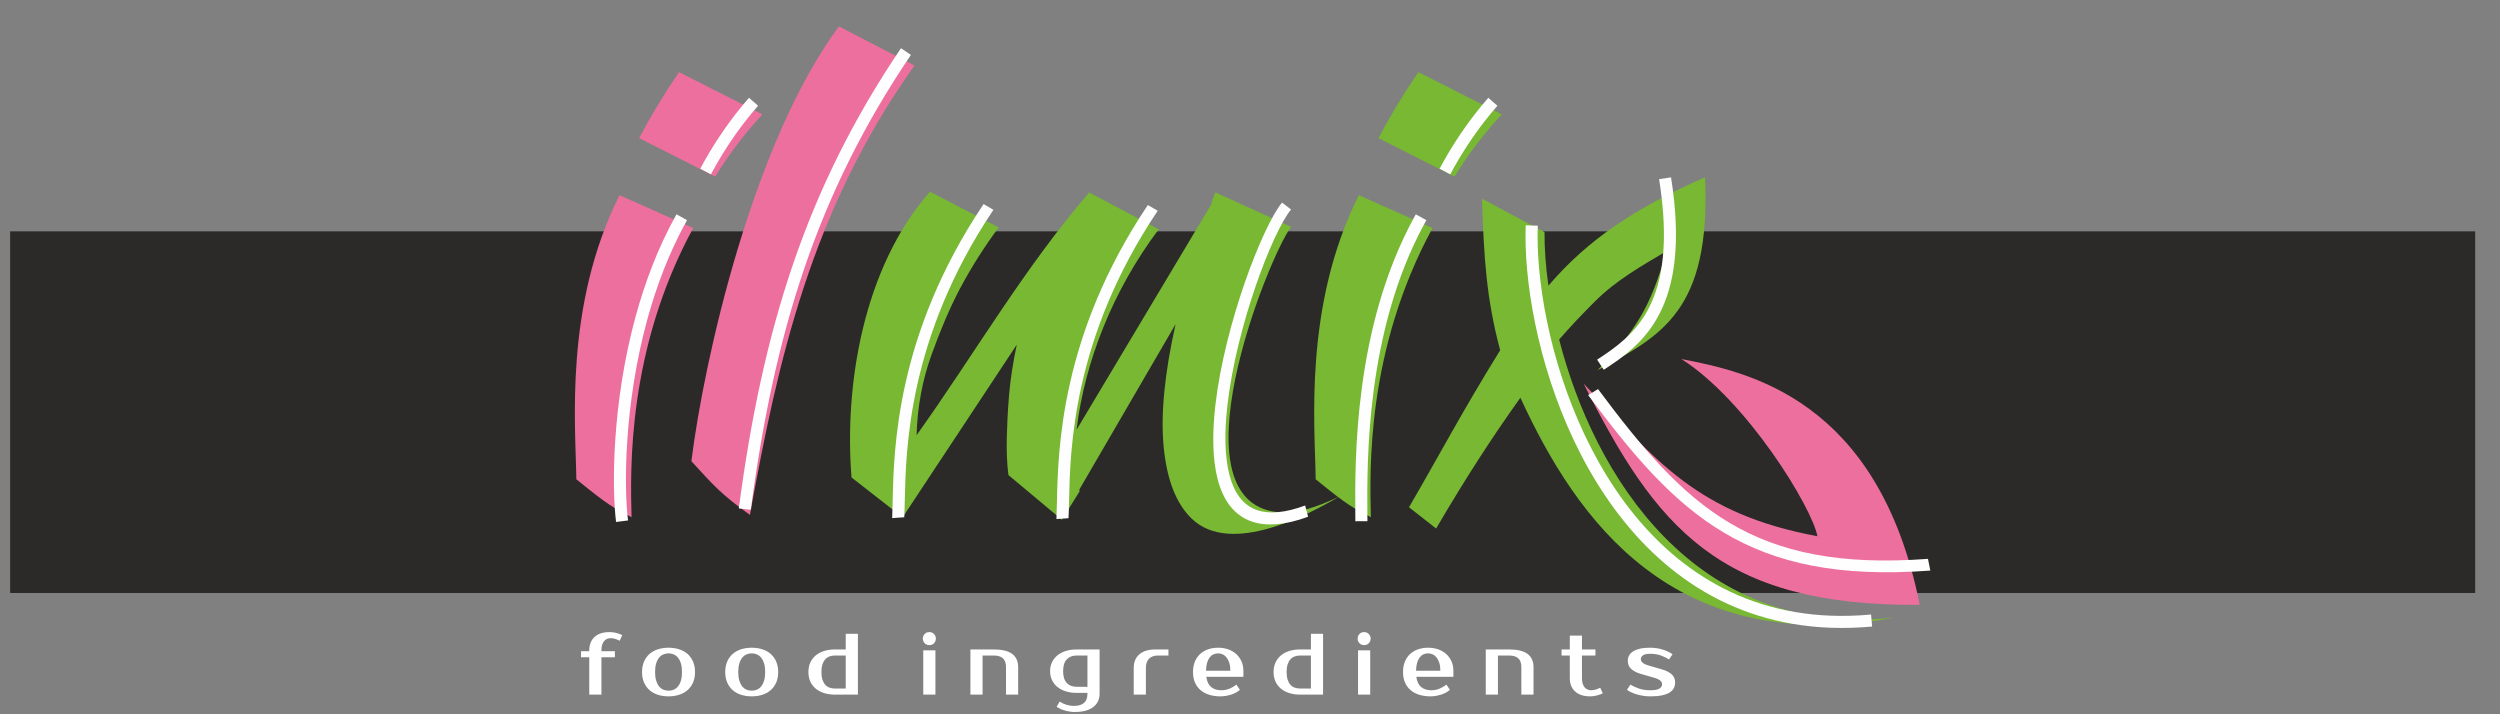 <svg width="105" height="30" viewBox="0 0 105 30" fill="none" xmlns="http://www.w3.org/2000/svg">
<rect x="0" y="0" width="105" height="30" fill="#808080" stroke="none"/>
<path d="M103.92 9.755H0.464V24.867H103.92V9.755Z" fill="#2B2A29" stroke="#2B2A29" stroke-width="0.076" stroke-miterlimit="22.926"/>
<path d="M54.227 9.529C53.288 10.743 49.036 21.327 53.859 21.526C54.497 21.552 55.3 21.315 56.27 20.841C55.005 21.59 51.699 23.376 50.047 21.779C49.4 21.153 49.01 20.156 48.876 18.786C48.742 17.416 48.908 15.692 49.376 13.612L45.332 20.561L45.343 20.637L44.601 21.83L42.354 19.953C42.289 19.462 42.272 18.93 42.286 18.355C42.298 17.865 42.324 17.285 42.379 16.617C42.434 15.95 42.543 15.235 42.706 14.474L37.911 21.728L35.764 20.053C35.455 16.23 36.237 11.254 39.058 8.051L41.944 9.554C41.354 10.349 40.802 11.207 40.309 12.141C39.882 12.949 39.49 13.882 39.113 14.931C38.737 15.979 38.531 17.095 38.496 18.279C40.892 14.925 42.992 11.284 45.744 8.083L48.667 9.63C46.75 12.181 45.563 15.172 45.215 18.051L50.869 8.59C50.916 8.404 50.977 8.235 51.053 8.083L54.227 9.529V9.529Z" fill="#78B833"/>
<path d="M29.114 9.578C26.328 14.708 26.476 19.753 26.525 21.723C25.72 21.288 25.61 21.274 24.206 20.128C24.183 17.934 23.674 12.869 26.02 8.198L29.114 9.578V9.578Z" fill="#ED6F9D"/>
<path d="M32.018 4.803C31.231 5.661 30.578 6.541 30.037 7.418L26.844 5.801C27.292 4.945 27.841 4.024 28.519 3.03L32.018 4.803V4.803Z" fill="#ED6F9D"/>
<path d="M38.408 2.751C34.063 8.866 32.682 15.112 31.497 21.625C30.28 20.759 29.933 20.347 29.038 19.37C29.577 15.061 31.629 5.973 35.236 1.11L38.408 2.751V2.751Z" fill="#ED6F9D"/>
<path fill-rule="evenodd" clip-rule="evenodd" d="M65.033 11.997C66.689 10.067 68.666 8.735 71.611 7.446C71.862 13.055 69.78 14.11 67.098 15.545C68.988 13.666 69.434 12.424 70 10.544C68.925 11.179 67.868 11.78 66.999 12.648C66.439 13.207 65.942 13.731 65.484 14.26C66.949 19.964 71.169 26.841 79.563 25.94C70.284 27.646 66.216 21.83 63.856 16.704C62.651 18.393 61.586 20.034 60.317 22.198L59.178 21.305C60.523 18.992 61.369 17.361 63.007 14.709C62.426 12.537 62.321 10.802 62.245 8.347L64.87 9.749C64.865 10.415 64.917 11.177 65.033 11.997V11.997Z" fill="#78B833"/>
<path fill-rule="evenodd" clip-rule="evenodd" d="M70.618 15.079C73.383 15.616 78.894 16.731 80.629 25.402C72.159 25.473 69.535 22.098 66.513 16.113C69.576 19.367 71.287 21.583 76.331 22.522C76.112 21.32 73.365 16.82 70.618 15.079V15.079Z" fill="#ED6F9D"/>
<path d="M60.166 9.578C57.38 14.708 57.528 19.753 57.577 21.723C56.772 21.288 56.662 21.274 55.258 20.128C55.235 17.934 54.727 12.869 57.072 8.198L60.166 9.578V9.578Z" fill="#78B833"/>
<path d="M63.071 4.803C62.284 5.661 61.63 6.541 61.09 7.418L57.896 5.801C58.344 4.945 58.894 4.024 59.571 3.03L63.071 4.803V4.803Z" fill="#78B833"/>
<path d="M28.855 9.247L28.839 9.275C28.473 9.934 28.156 10.62 27.882 11.317C27.607 12.018 27.376 12.726 27.185 13.425C26.197 17.038 26.206 20.516 26.378 21.859L25.875 21.923C25.699 20.544 25.688 16.98 26.696 13.292C26.894 12.569 27.13 11.843 27.409 11.132C27.69 10.418 28.017 9.711 28.396 9.029L28.412 9.001L28.855 9.247V9.247Z" fill="#FEFEFE"/>
<path d="M38.259 2.306C36.3 5.201 34.867 8.102 33.8 11.215C32.731 14.332 32.029 17.661 31.533 21.41L31.03 21.353C31.531 17.57 32.24 14.207 33.32 11.058C34.401 7.904 35.854 4.963 37.841 2.026L38.259 2.306V2.306Z" fill="#FEFEFE"/>
<path d="M41.724 8.813L41.705 8.841C38.147 14.158 38.047 18.858 38.001 21.029C37.995 21.292 37.99 21.517 37.979 21.724L37.471 21.761C37.48 21.59 37.485 21.355 37.491 21.082C37.538 18.862 37.641 14.055 41.292 8.599L41.311 8.572L41.724 8.813Z" fill="#FEFEFE"/>
<path d="M48.623 8.852L48.605 8.88C45.046 14.197 44.946 18.897 44.9 21.068C44.894 21.331 44.889 21.557 44.878 21.764L44.37 21.8C44.379 21.63 44.385 21.395 44.39 21.121C44.438 18.901 44.54 14.094 48.192 8.638L48.21 8.611L48.623 8.852V8.852Z" fill="#FEFEFE"/>
<path d="M54.224 8.798C53.438 9.752 51.926 13.726 51.551 17.024C51.426 18.123 51.43 19.14 51.633 19.932C51.826 20.684 52.199 21.228 52.816 21.431C53.306 21.592 53.962 21.547 54.817 21.231L54.939 21.703C53.964 22.063 53.196 22.108 52.602 21.913C51.827 21.658 51.367 21.006 51.138 20.114C50.919 19.262 50.913 18.186 51.044 17.031C51.43 13.64 53.018 9.514 53.846 8.508L54.224 8.798V8.798Z" fill="#FEFEFE"/>
<path d="M31.839 4.441L31.838 4.442V4.443C31.737 4.558 31.642 4.668 31.557 4.773C31.464 4.885 31.369 5.005 31.271 5.133C30.779 5.771 30.283 6.523 29.86 7.322L29.411 7.086C29.848 6.26 30.361 5.484 30.87 4.823C30.966 4.697 31.065 4.573 31.165 4.451C31.272 4.321 31.37 4.206 31.457 4.107L31.457 4.107L31.839 4.441V4.441Z" fill="#FEFEFE"/>
<path d="M59.907 9.247C59.884 9.289 59.852 9.347 59.813 9.419C57.371 13.931 57.413 19.357 57.43 21.624L57.432 21.89L56.925 21.892L56.923 21.626C56.906 19.321 56.863 13.802 59.366 9.178C59.39 9.134 59.423 9.075 59.464 9.001L59.907 9.247V9.247Z" fill="#FEFEFE"/>
<path d="M62.891 4.441L62.89 4.442V4.443C62.789 4.558 62.695 4.668 62.609 4.773C62.517 4.885 62.421 5.005 62.323 5.133C61.832 5.771 61.335 6.523 60.912 7.322L60.463 7.086C60.9 6.26 61.413 5.484 61.922 4.823C62.019 4.697 62.117 4.573 62.218 4.451C62.325 4.321 62.422 4.206 62.509 4.107L62.509 4.107L62.891 4.441V4.441Z" fill="#FEFEFE"/>
<path d="M70.184 7.449C70.621 10.209 70.32 11.962 69.708 13.161C69.088 14.374 68.165 15.003 67.358 15.53L67.078 15.106C67.833 14.612 68.696 14.024 69.257 12.926C69.826 11.814 70.102 10.162 69.683 7.525L70.184 7.449V7.449Z" fill="#FEFEFE"/>
<path d="M64.587 9.48C64.566 10.03 64.585 10.648 64.646 11.313C64.9 14.072 65.885 17.641 67.855 20.559C69.81 23.454 72.74 25.704 76.896 25.859C77.438 25.879 78.001 25.864 78.584 25.81L78.63 26.315C78.023 26.37 77.439 26.386 76.878 26.365C72.53 26.203 69.47 23.86 67.434 20.843C65.412 17.85 64.402 14.189 64.141 11.359C64.078 10.671 64.059 10.031 64.08 9.462L64.587 9.48V9.48Z" fill="#FEFEFE"/>
<path d="M81.073 23.964C77.234 24.251 74.575 23.663 72.399 22.368C70.232 21.078 68.569 19.101 66.702 16.593L67.118 16.342C68.944 18.794 70.563 20.724 72.641 21.96C74.711 23.192 77.263 23.75 80.975 23.472L81.073 23.964V23.964Z" fill="#FEFEFE"/>
<path d="M24.749 27.314C24.749 27.075 24.823 26.888 24.972 26.752C25.12 26.616 25.332 26.548 25.607 26.548C25.699 26.548 25.792 26.56 25.885 26.584C25.979 26.608 26.062 26.639 26.135 26.675L26.026 26.912C25.98 26.886 25.922 26.861 25.854 26.838C25.786 26.814 25.716 26.803 25.643 26.803C25.592 26.803 25.543 26.813 25.497 26.832C25.451 26.852 25.41 26.881 25.375 26.922C25.34 26.962 25.312 27.015 25.291 27.08C25.27 27.146 25.26 27.224 25.26 27.314V27.35H25.825V27.605H25.26V29.174H24.749V27.605H24.403V27.35H24.749V27.314V27.314ZM28.078 29.009C28.156 29.009 28.229 28.995 28.297 28.966C28.365 28.936 28.425 28.891 28.476 28.829C28.527 28.767 28.568 28.686 28.598 28.587C28.629 28.487 28.644 28.366 28.644 28.225C28.644 28.084 28.629 27.964 28.598 27.864C28.568 27.765 28.527 27.684 28.476 27.622C28.425 27.56 28.365 27.514 28.297 27.485C28.229 27.456 28.156 27.441 28.078 27.441C28.001 27.441 27.928 27.456 27.86 27.485C27.791 27.514 27.732 27.56 27.681 27.622C27.63 27.684 27.589 27.765 27.559 27.864C27.528 27.964 27.513 28.084 27.513 28.225C27.513 28.366 27.528 28.487 27.559 28.587C27.589 28.686 27.63 28.767 27.681 28.829C27.732 28.891 27.791 28.936 27.86 28.966C27.928 28.995 28.001 29.009 28.078 29.009ZM28.078 27.204C28.241 27.204 28.392 27.227 28.529 27.272C28.666 27.317 28.784 27.382 28.881 27.468C28.978 27.555 29.054 27.662 29.109 27.789C29.163 27.917 29.191 28.062 29.191 28.225C29.191 28.391 29.163 28.537 29.109 28.663C29.054 28.79 28.978 28.896 28.881 28.982C28.784 29.069 28.666 29.134 28.529 29.179C28.392 29.224 28.241 29.247 28.078 29.247C27.913 29.247 27.762 29.224 27.626 29.179C27.49 29.134 27.373 29.069 27.276 28.982C27.179 28.896 27.103 28.79 27.048 28.663C26.993 28.537 26.966 28.391 26.966 28.225C26.966 28.062 26.993 27.917 27.048 27.789C27.103 27.662 27.179 27.555 27.276 27.468C27.373 27.382 27.49 27.317 27.626 27.272C27.762 27.227 27.913 27.204 28.078 27.204ZM31.572 29.009C31.65 29.009 31.723 28.995 31.791 28.966C31.859 28.936 31.918 28.891 31.969 28.829C32.02 28.767 32.061 28.686 32.092 28.587C32.122 28.487 32.137 28.366 32.137 28.225C32.137 28.084 32.122 27.964 32.092 27.864C32.061 27.765 32.02 27.684 31.969 27.622C31.918 27.56 31.859 27.514 31.791 27.485C31.723 27.456 31.65 27.441 31.572 27.441C31.494 27.441 31.421 27.456 31.353 27.485C31.285 27.514 31.225 27.56 31.174 27.622C31.123 27.684 31.082 27.765 31.052 27.864C31.022 27.964 31.006 28.084 31.006 28.225C31.006 28.366 31.022 28.487 31.052 28.587C31.082 28.686 31.123 28.767 31.174 28.829C31.225 28.891 31.285 28.936 31.353 28.966C31.421 28.995 31.494 29.009 31.572 29.009ZM31.572 27.204C31.735 27.204 31.885 27.227 32.022 27.272C32.16 27.317 32.277 27.382 32.374 27.468C32.471 27.555 32.547 27.662 32.602 27.789C32.657 27.917 32.684 28.062 32.684 28.225C32.684 28.391 32.657 28.537 32.602 28.663C32.547 28.79 32.471 28.896 32.374 28.982C32.277 29.069 32.16 29.134 32.022 29.179C31.885 29.224 31.735 29.247 31.572 29.247C31.407 29.247 31.256 29.224 31.119 29.179C30.983 29.134 30.867 29.069 30.769 28.982C30.672 28.896 30.596 28.79 30.541 28.663C30.487 28.537 30.459 28.391 30.459 28.225C30.459 28.062 30.487 27.917 30.541 27.789C30.596 27.662 30.672 27.555 30.769 27.468C30.867 27.382 30.983 27.317 31.119 27.272C31.256 27.227 31.407 27.204 31.572 27.204ZM35.521 28.918V27.532H35.065C34.982 27.532 34.906 27.545 34.837 27.571C34.768 27.596 34.708 27.637 34.658 27.693C34.609 27.749 34.57 27.82 34.542 27.908C34.514 27.995 34.5 28.101 34.5 28.225C34.5 28.349 34.514 28.455 34.542 28.543C34.57 28.63 34.609 28.702 34.658 28.758C34.708 28.814 34.768 28.855 34.837 28.88C34.906 28.906 34.982 28.918 35.065 28.918H35.521V28.918ZM35.065 29.174C34.897 29.174 34.745 29.152 34.607 29.108C34.47 29.064 34.353 29.001 34.255 28.918C34.158 28.836 34.083 28.736 34.031 28.619C33.979 28.503 33.953 28.371 33.953 28.225C33.953 28.079 33.979 27.948 34.031 27.831C34.083 27.715 34.158 27.615 34.255 27.532C34.353 27.45 34.47 27.387 34.607 27.343C34.745 27.299 34.897 27.277 35.065 27.277H35.521V26.62H36.032V29.174H35.065V29.174ZM39.288 29.174H38.777V27.314H39.288V29.174ZM39.306 26.821C39.306 26.894 39.281 26.958 39.231 27.013C39.182 27.067 39.115 27.095 39.033 27.095C38.95 27.095 38.884 27.067 38.834 27.013C38.784 26.958 38.759 26.894 38.759 26.821C38.759 26.748 38.784 26.684 38.834 26.63C38.884 26.575 38.95 26.548 39.033 26.548C39.113 26.548 39.178 26.575 39.23 26.63C39.281 26.684 39.306 26.748 39.306 26.821V26.821ZM42.763 29.174H42.252V28.025C42.252 27.85 42.209 27.724 42.121 27.647C42.033 27.571 41.907 27.532 41.742 27.532H41.268V29.174H40.757V27.277H41.742C42.09 27.277 42.347 27.34 42.513 27.465C42.68 27.59 42.763 27.777 42.763 28.025V29.174V29.174ZM45.217 27.532C45.042 27.532 44.904 27.587 44.803 27.695C44.702 27.803 44.651 27.968 44.651 28.189C44.651 28.41 44.702 28.575 44.803 28.683C44.904 28.791 45.042 28.845 45.217 28.845H45.673V27.532H45.217V27.532ZM46.183 29.137C46.183 29.251 46.161 29.355 46.118 29.449C46.074 29.543 46.009 29.623 45.923 29.692C45.836 29.76 45.728 29.812 45.598 29.848C45.468 29.885 45.316 29.903 45.144 29.903C45.086 29.903 45.023 29.899 44.956 29.89C44.889 29.882 44.822 29.869 44.754 29.85C44.685 29.832 44.619 29.809 44.555 29.781C44.49 29.753 44.431 29.721 44.378 29.684L44.506 29.465C44.588 29.521 44.682 29.566 44.786 29.599C44.891 29.631 44.998 29.648 45.107 29.648C45.29 29.648 45.43 29.606 45.527 29.524C45.624 29.441 45.673 29.312 45.673 29.137V29.101H45.217C45.049 29.101 44.896 29.079 44.759 29.035C44.622 28.991 44.504 28.929 44.407 28.849C44.31 28.769 44.235 28.673 44.183 28.561C44.13 28.449 44.104 28.325 44.104 28.189C44.104 28.053 44.13 27.929 44.183 27.817C44.235 27.705 44.31 27.609 44.407 27.529C44.504 27.448 44.622 27.387 44.759 27.343C44.896 27.299 45.049 27.277 45.217 27.277H46.183V29.137V29.137ZM49.075 27.532H48.637C48.472 27.532 48.346 27.577 48.258 27.666C48.17 27.754 48.127 27.886 48.127 28.061V29.174H47.616V28.061C47.616 27.813 47.694 27.621 47.851 27.483C48.008 27.346 48.234 27.277 48.528 27.277H49.075V27.532V27.532ZM51.292 28.991C51.411 28.991 51.522 28.971 51.625 28.929C51.729 28.888 51.83 28.829 51.93 28.754L52.076 28.973C52.03 29.014 51.975 29.052 51.913 29.086C51.852 29.12 51.785 29.149 51.713 29.172C51.641 29.195 51.566 29.213 51.489 29.227C51.411 29.24 51.333 29.247 51.255 29.247C51.083 29.247 50.925 29.224 50.783 29.179C50.641 29.134 50.52 29.069 50.42 28.982C50.32 28.896 50.243 28.79 50.188 28.663C50.134 28.537 50.106 28.391 50.106 28.225C50.106 28.062 50.132 27.917 50.185 27.789C50.237 27.662 50.31 27.555 50.404 27.468C50.497 27.382 50.608 27.317 50.737 27.272C50.866 27.227 51.008 27.204 51.164 27.204C51.31 27.204 51.447 27.226 51.576 27.27C51.705 27.314 51.817 27.377 51.912 27.461C52.007 27.545 52.082 27.647 52.138 27.766C52.194 27.885 52.222 28.02 52.222 28.171V28.426H50.664C50.693 28.628 50.763 28.772 50.874 28.86C50.985 28.948 51.124 28.991 51.292 28.991V28.991ZM51.164 27.441C51.093 27.441 51.028 27.454 50.967 27.481C50.906 27.508 50.853 27.551 50.808 27.609C50.763 27.667 50.727 27.743 50.699 27.835C50.671 27.927 50.656 28.039 50.653 28.171H51.675C51.675 28.044 51.66 27.935 51.631 27.842C51.602 27.75 51.563 27.674 51.516 27.614C51.469 27.555 51.414 27.511 51.352 27.483C51.29 27.455 51.227 27.441 51.164 27.441V27.441ZM55.059 28.918V27.532H54.603C54.52 27.532 54.444 27.545 54.375 27.571C54.305 27.596 54.246 27.637 54.196 27.693C54.146 27.749 54.107 27.82 54.079 27.908C54.051 27.995 54.037 28.101 54.037 28.225C54.037 28.349 54.051 28.455 54.079 28.543C54.107 28.63 54.146 28.702 54.196 28.758C54.246 28.814 54.305 28.855 54.375 28.88C54.444 28.906 54.52 28.918 54.603 28.918H55.059V28.918ZM54.603 29.174C54.435 29.174 54.282 29.152 54.145 29.108C54.008 29.064 53.89 29.001 53.793 28.918C53.696 28.836 53.621 28.736 53.569 28.619C53.516 28.503 53.49 28.371 53.49 28.225C53.49 28.079 53.516 27.948 53.569 27.831C53.621 27.715 53.696 27.615 53.793 27.532C53.89 27.45 54.008 27.387 54.145 27.343C54.282 27.299 54.435 27.277 54.603 27.277H55.059V26.62H55.569V29.174H54.603V29.174ZM57.549 29.174H57.038V27.314H57.549V29.174ZM57.567 26.821C57.567 26.894 57.542 26.958 57.492 27.013C57.443 27.067 57.376 27.095 57.294 27.095C57.211 27.095 57.145 27.067 57.095 27.013C57.045 26.958 57.02 26.894 57.02 26.821C57.02 26.748 57.045 26.684 57.095 26.63C57.145 26.575 57.211 26.548 57.294 26.548C57.374 26.548 57.44 26.575 57.491 26.63C57.542 26.684 57.567 26.748 57.567 26.821ZM60.112 28.991C60.231 28.991 60.343 28.971 60.446 28.929C60.549 28.888 60.651 28.829 60.75 28.754L60.896 28.973C60.85 29.014 60.796 29.052 60.734 29.086C60.672 29.12 60.605 29.149 60.533 29.172C60.462 29.195 60.387 29.213 60.309 29.227C60.231 29.24 60.153 29.247 60.076 29.247C59.903 29.247 59.746 29.224 59.603 29.179C59.461 29.134 59.34 29.069 59.24 28.982C59.141 28.896 59.064 28.79 59.009 28.663C58.954 28.537 58.927 28.391 58.927 28.225C58.927 28.062 58.953 27.917 59.005 27.789C59.057 27.662 59.13 27.555 59.224 27.468C59.318 27.382 59.429 27.317 59.558 27.272C59.687 27.227 59.829 27.204 59.984 27.204C60.13 27.204 60.268 27.226 60.397 27.27C60.525 27.314 60.637 27.377 60.732 27.461C60.827 27.545 60.902 27.647 60.958 27.766C61.014 27.885 61.042 28.02 61.042 28.171V28.426H59.485C59.514 28.628 59.584 28.772 59.694 28.86C59.805 28.948 59.944 28.991 60.112 28.991V28.991ZM59.984 27.441C59.914 27.441 59.848 27.454 59.788 27.481C59.727 27.508 59.674 27.551 59.629 27.609C59.584 27.667 59.547 27.743 59.52 27.835C59.492 27.927 59.476 28.039 59.474 28.171H60.495C60.495 28.044 60.48 27.935 60.451 27.842C60.422 27.75 60.384 27.674 60.336 27.614C60.289 27.555 60.234 27.511 60.172 27.483C60.11 27.455 60.048 27.441 59.984 27.441V27.441ZM64.408 29.174H63.897V28.025C63.897 27.85 63.853 27.724 63.766 27.647C63.678 27.571 63.552 27.532 63.387 27.532H62.913V29.174H62.402V27.277H63.387C63.734 27.277 63.992 27.34 64.158 27.465C64.325 27.59 64.408 27.777 64.408 28.025V29.174V29.174ZM65.932 27.532H65.585V27.277H65.932V26.694H66.442V27.277H67.008V27.532H66.442V28.481C66.442 28.573 66.453 28.651 66.473 28.716C66.494 28.78 66.522 28.833 66.557 28.873C66.593 28.913 66.633 28.943 66.679 28.962C66.726 28.982 66.774 28.991 66.825 28.991C66.898 28.991 66.969 28.98 67.037 28.957C67.105 28.934 67.162 28.909 67.208 28.882L67.318 29.119C67.245 29.155 67.161 29.186 67.068 29.21C66.974 29.234 66.881 29.247 66.789 29.247C66.514 29.247 66.303 29.178 66.154 29.042C66.006 28.906 65.932 28.719 65.932 28.481V27.532ZM68.914 27.678C68.914 27.734 68.939 27.785 68.989 27.831C69.039 27.878 69.123 27.918 69.243 27.952L69.808 28.116C69.983 28.167 70.118 28.236 70.213 28.324C70.308 28.411 70.355 28.524 70.355 28.663C70.355 28.75 70.337 28.83 70.3 28.902C70.264 28.974 70.204 29.035 70.122 29.086C70.039 29.137 69.932 29.177 69.801 29.205C69.669 29.233 69.508 29.247 69.316 29.247C69.216 29.247 69.118 29.239 69.022 29.225C68.926 29.21 68.835 29.19 68.749 29.165C68.662 29.139 68.584 29.11 68.513 29.077C68.443 29.044 68.382 29.009 68.331 28.973L68.477 28.754C68.579 28.817 68.698 28.873 68.836 28.92C68.973 28.968 69.133 28.991 69.316 28.991C69.498 28.991 69.626 28.967 69.699 28.918C69.772 28.87 69.808 28.809 69.808 28.736C69.808 28.68 69.782 28.63 69.731 28.585C69.68 28.54 69.59 28.499 69.462 28.462L68.896 28.298C68.74 28.252 68.613 28.186 68.515 28.099C68.416 28.013 68.367 27.897 68.367 27.751C68.367 27.673 68.385 27.601 68.42 27.534C68.455 27.467 68.511 27.41 68.586 27.361C68.662 27.312 68.757 27.274 68.874 27.246C68.991 27.218 69.132 27.204 69.297 27.204C69.499 27.204 69.682 27.232 69.846 27.286C70.01 27.341 70.144 27.405 70.246 27.478L70.1 27.697C70 27.633 69.887 27.578 69.76 27.531C69.634 27.483 69.48 27.459 69.297 27.459C69.168 27.459 69.072 27.48 69.009 27.521C68.946 27.563 68.914 27.615 68.914 27.678V27.678Z" fill="white"/>
</svg>
